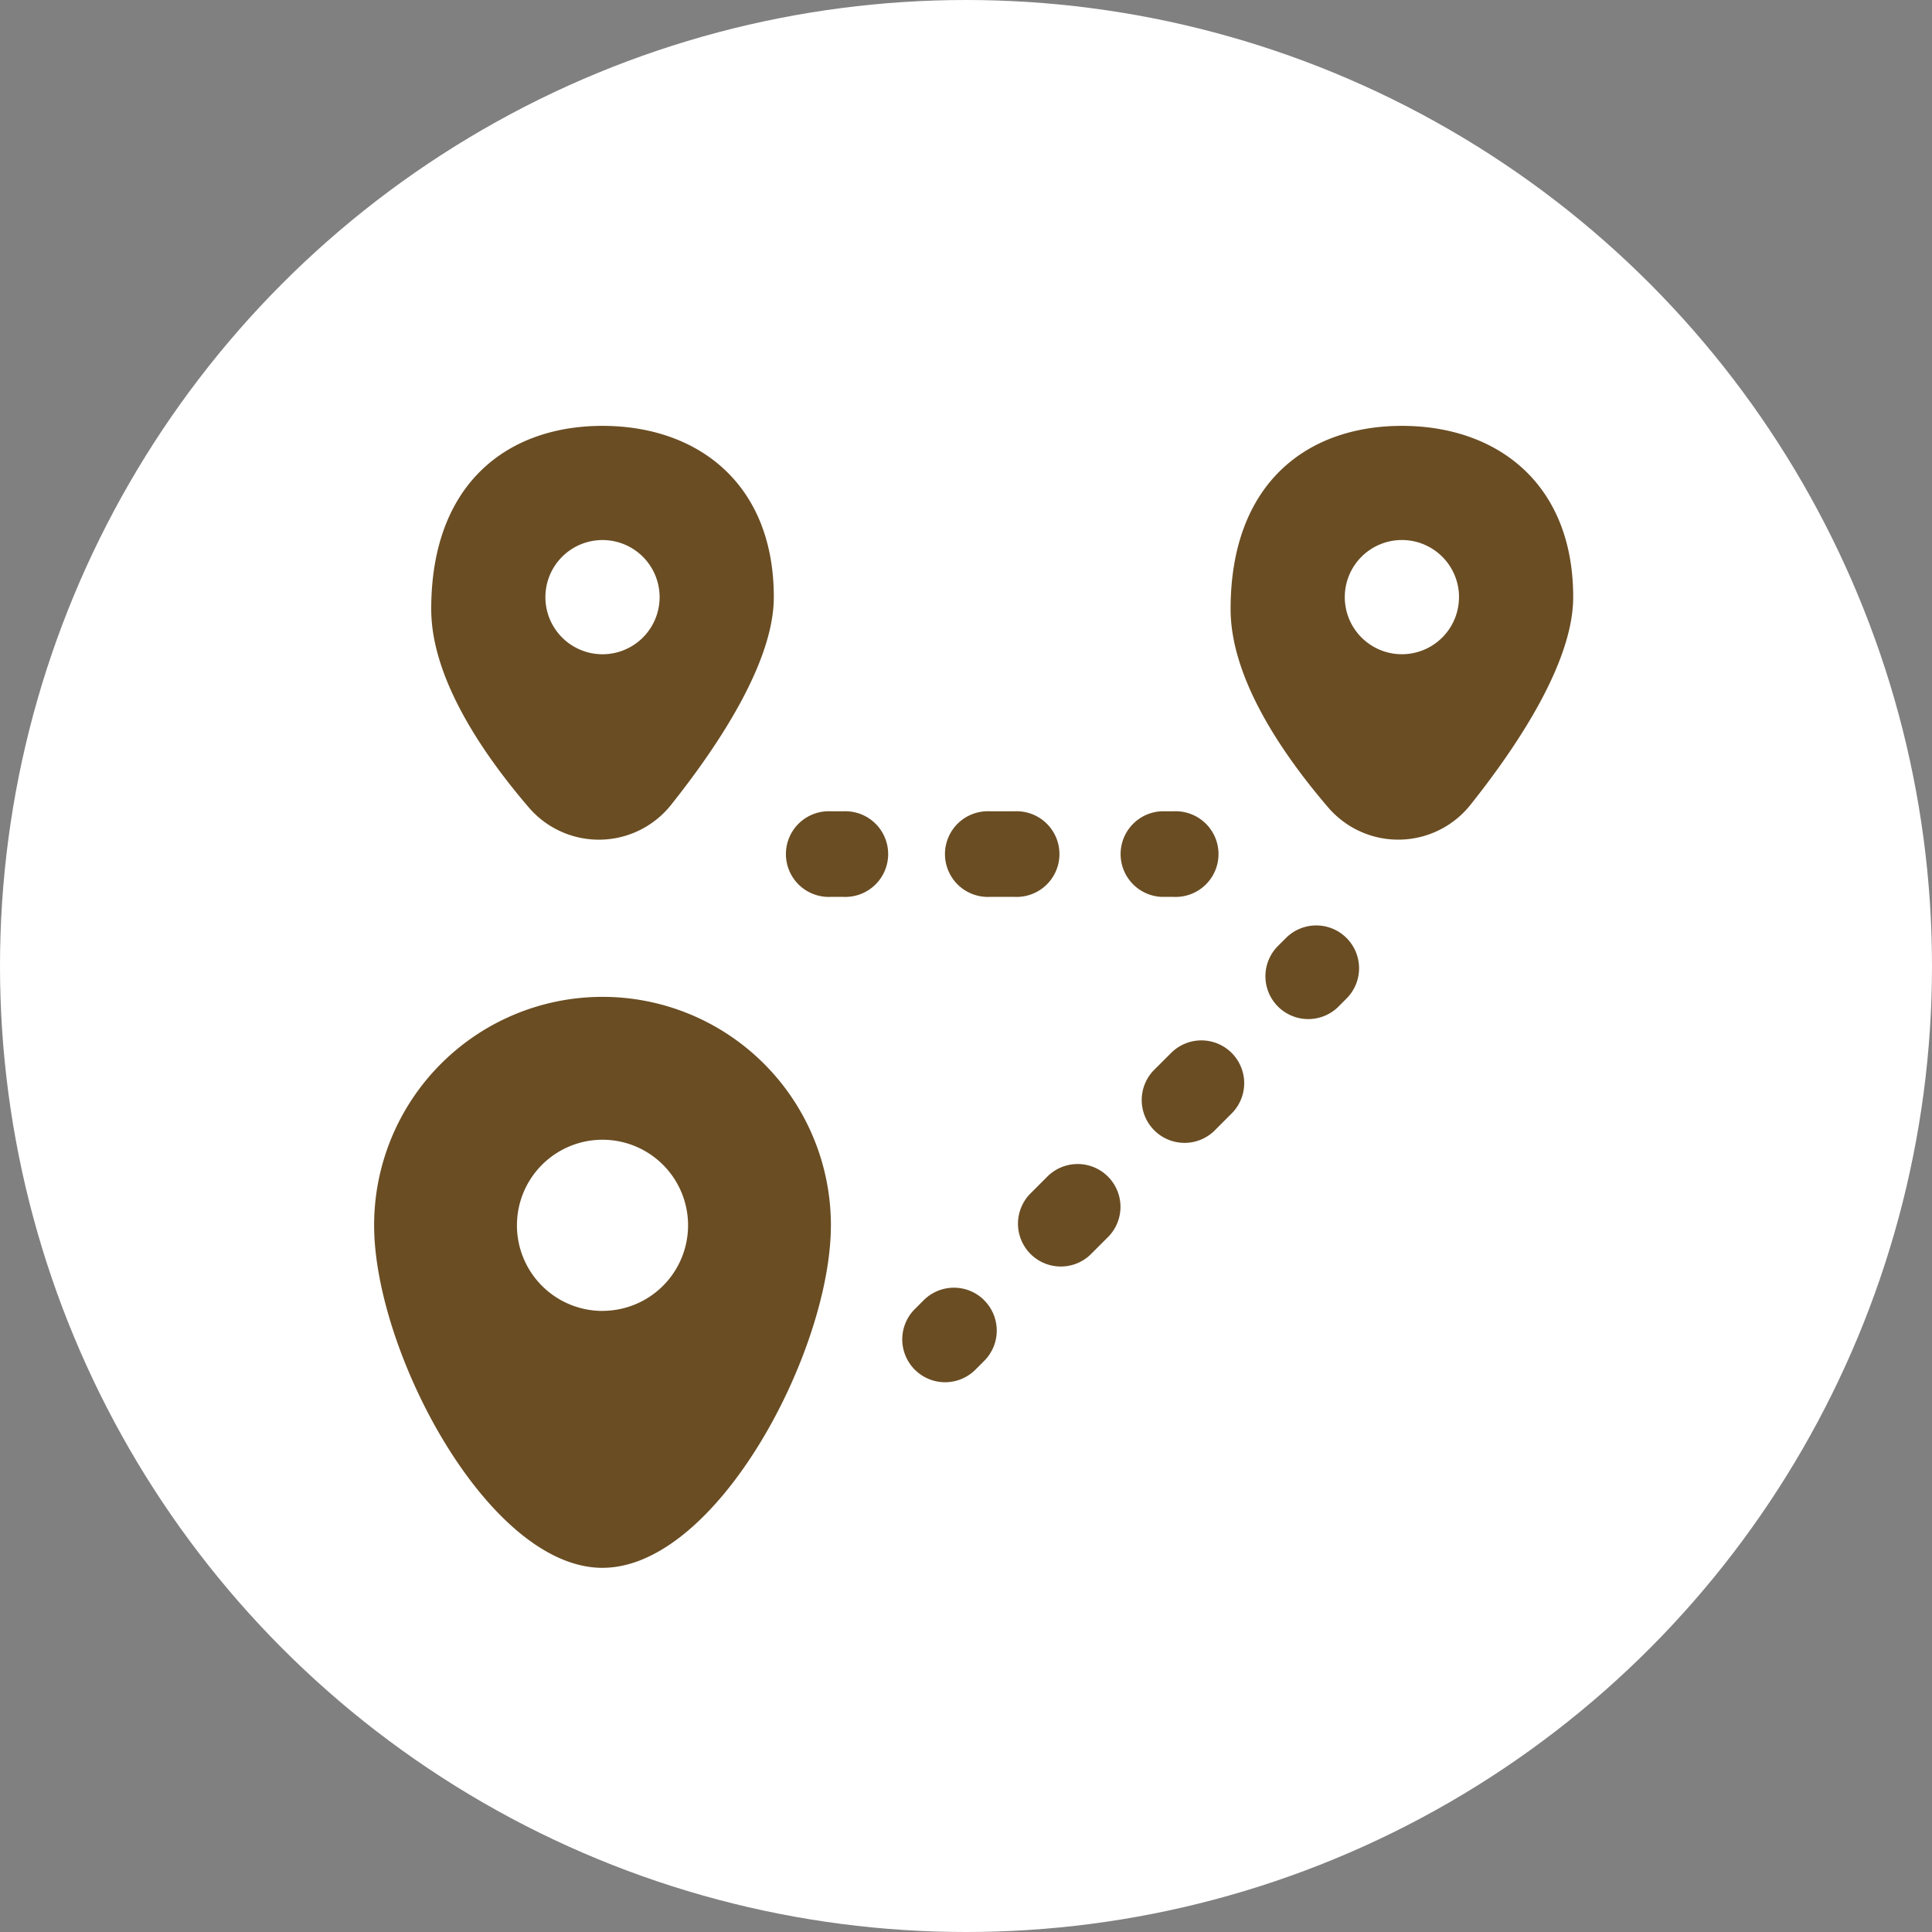 <svg xmlns="http://www.w3.org/2000/svg" xmlns:xlink="http://www.w3.org/1999/xlink" width="70" height="70" viewBox="0 0 70 70">
  <rect x="0" y="0" width="70" height="70" fill="#808080" stroke="none"/>
  <defs>
    <clipPath id="clip-path">
      <rect id="Rectángulo_401144" data-name="Rectángulo 401144" width="46" height="48" transform="translate(275.75 971.833)" fill="#fff" stroke="#707070" stroke-width="1"/>
    </clipPath>
  </defs>
  <g id="Grupo_1103958" data-name="Grupo 1103958" transform="translate(-1230 -6501)">
    <g id="Grupo_1099489" data-name="Grupo 1099489" transform="translate(961 5543)">
      <circle id="Elipse_5614" data-name="Elipse 5614" cx="35" cy="35" r="35" transform="translate(269 958)" fill="#fff"/>
    </g>
    <g id="Enmascarar_grupo_1098691" data-name="Enmascarar grupo 1098691" transform="translate(966.25 5540.167)" clip-path="url(#clip-path)">
      <path id="Trazado_895279" data-name="Trazado 895279" d="M11.809,15.668c1.716-2.163,3.673-5.139,3.673-7.462C15.482,4.069,12.7,2,9.275,2S3.069,4.069,3.069,8.639c0,2.492,1.845,5.213,3.523,7.172a3.344,3.344,0,0,0,5.217-.143ZM9.275,10.275A2.069,2.069,0,1,0,7.206,8.206,2.069,2.069,0,0,0,9.275,10.275Zm0,33.1c4.138,0,8.275-7.843,8.275-12.413A8.275,8.275,0,0,0,1,30.964C1,35.534,5.138,43.376,9.275,43.376Zm0-9.31a3.1,3.1,0,1,0-3.1-3.1A3.1,3.1,0,0,0,9.275,34.067Zm35.17-25.86c0,2.323-1.957,5.3-3.673,7.462a3.344,3.344,0,0,1-5.217.143c-1.678-1.96-3.523-4.68-3.523-7.172C32.032,4.069,34.811,2,38.239,2s6.206,2.069,6.206,6.206Zm-4.138,0a2.069,2.069,0,1,1-2.069-2.069A2.069,2.069,0,0,1,40.308,8.206Zm-4.075,12.35a1.551,1.551,0,0,1,0,2.194l-.32.32a1.552,1.552,0,0,1-2.194-2.194l.32-.32a1.551,1.551,0,0,1,2.194,0ZM32.07,24.719a1.551,1.551,0,0,1,0,2.194l-.64.641a1.552,1.552,0,0,1-2.194-2.194l.641-.64A1.551,1.551,0,0,1,32.07,24.719ZM27.588,29.2a1.552,1.552,0,0,1,0,2.194l-.641.64a1.552,1.552,0,0,1-2.194-2.194l.64-.641A1.552,1.552,0,0,1,27.588,29.2Zm-4.483,4.483a1.552,1.552,0,0,1,0,2.194l-.32.32A1.552,1.552,0,1,1,20.591,34l.32-.32a1.552,1.552,0,0,1,2.194,0ZM17.551,15.965a1.552,1.552,0,1,0,0,3.1h.443a1.552,1.552,0,1,0,0-3.1Zm5.763,0a1.552,1.552,0,1,0,0,3.1H24.2a1.552,1.552,0,1,0,0-3.1Zm6.206,0a1.552,1.552,0,0,0,0,3.1h.443a1.552,1.552,0,1,0,0-3.1Z" transform="translate(276.305 974.263)" fill="#6a4d23" fill-rule="evenodd"/>
    </g>
  </g>
</svg>
